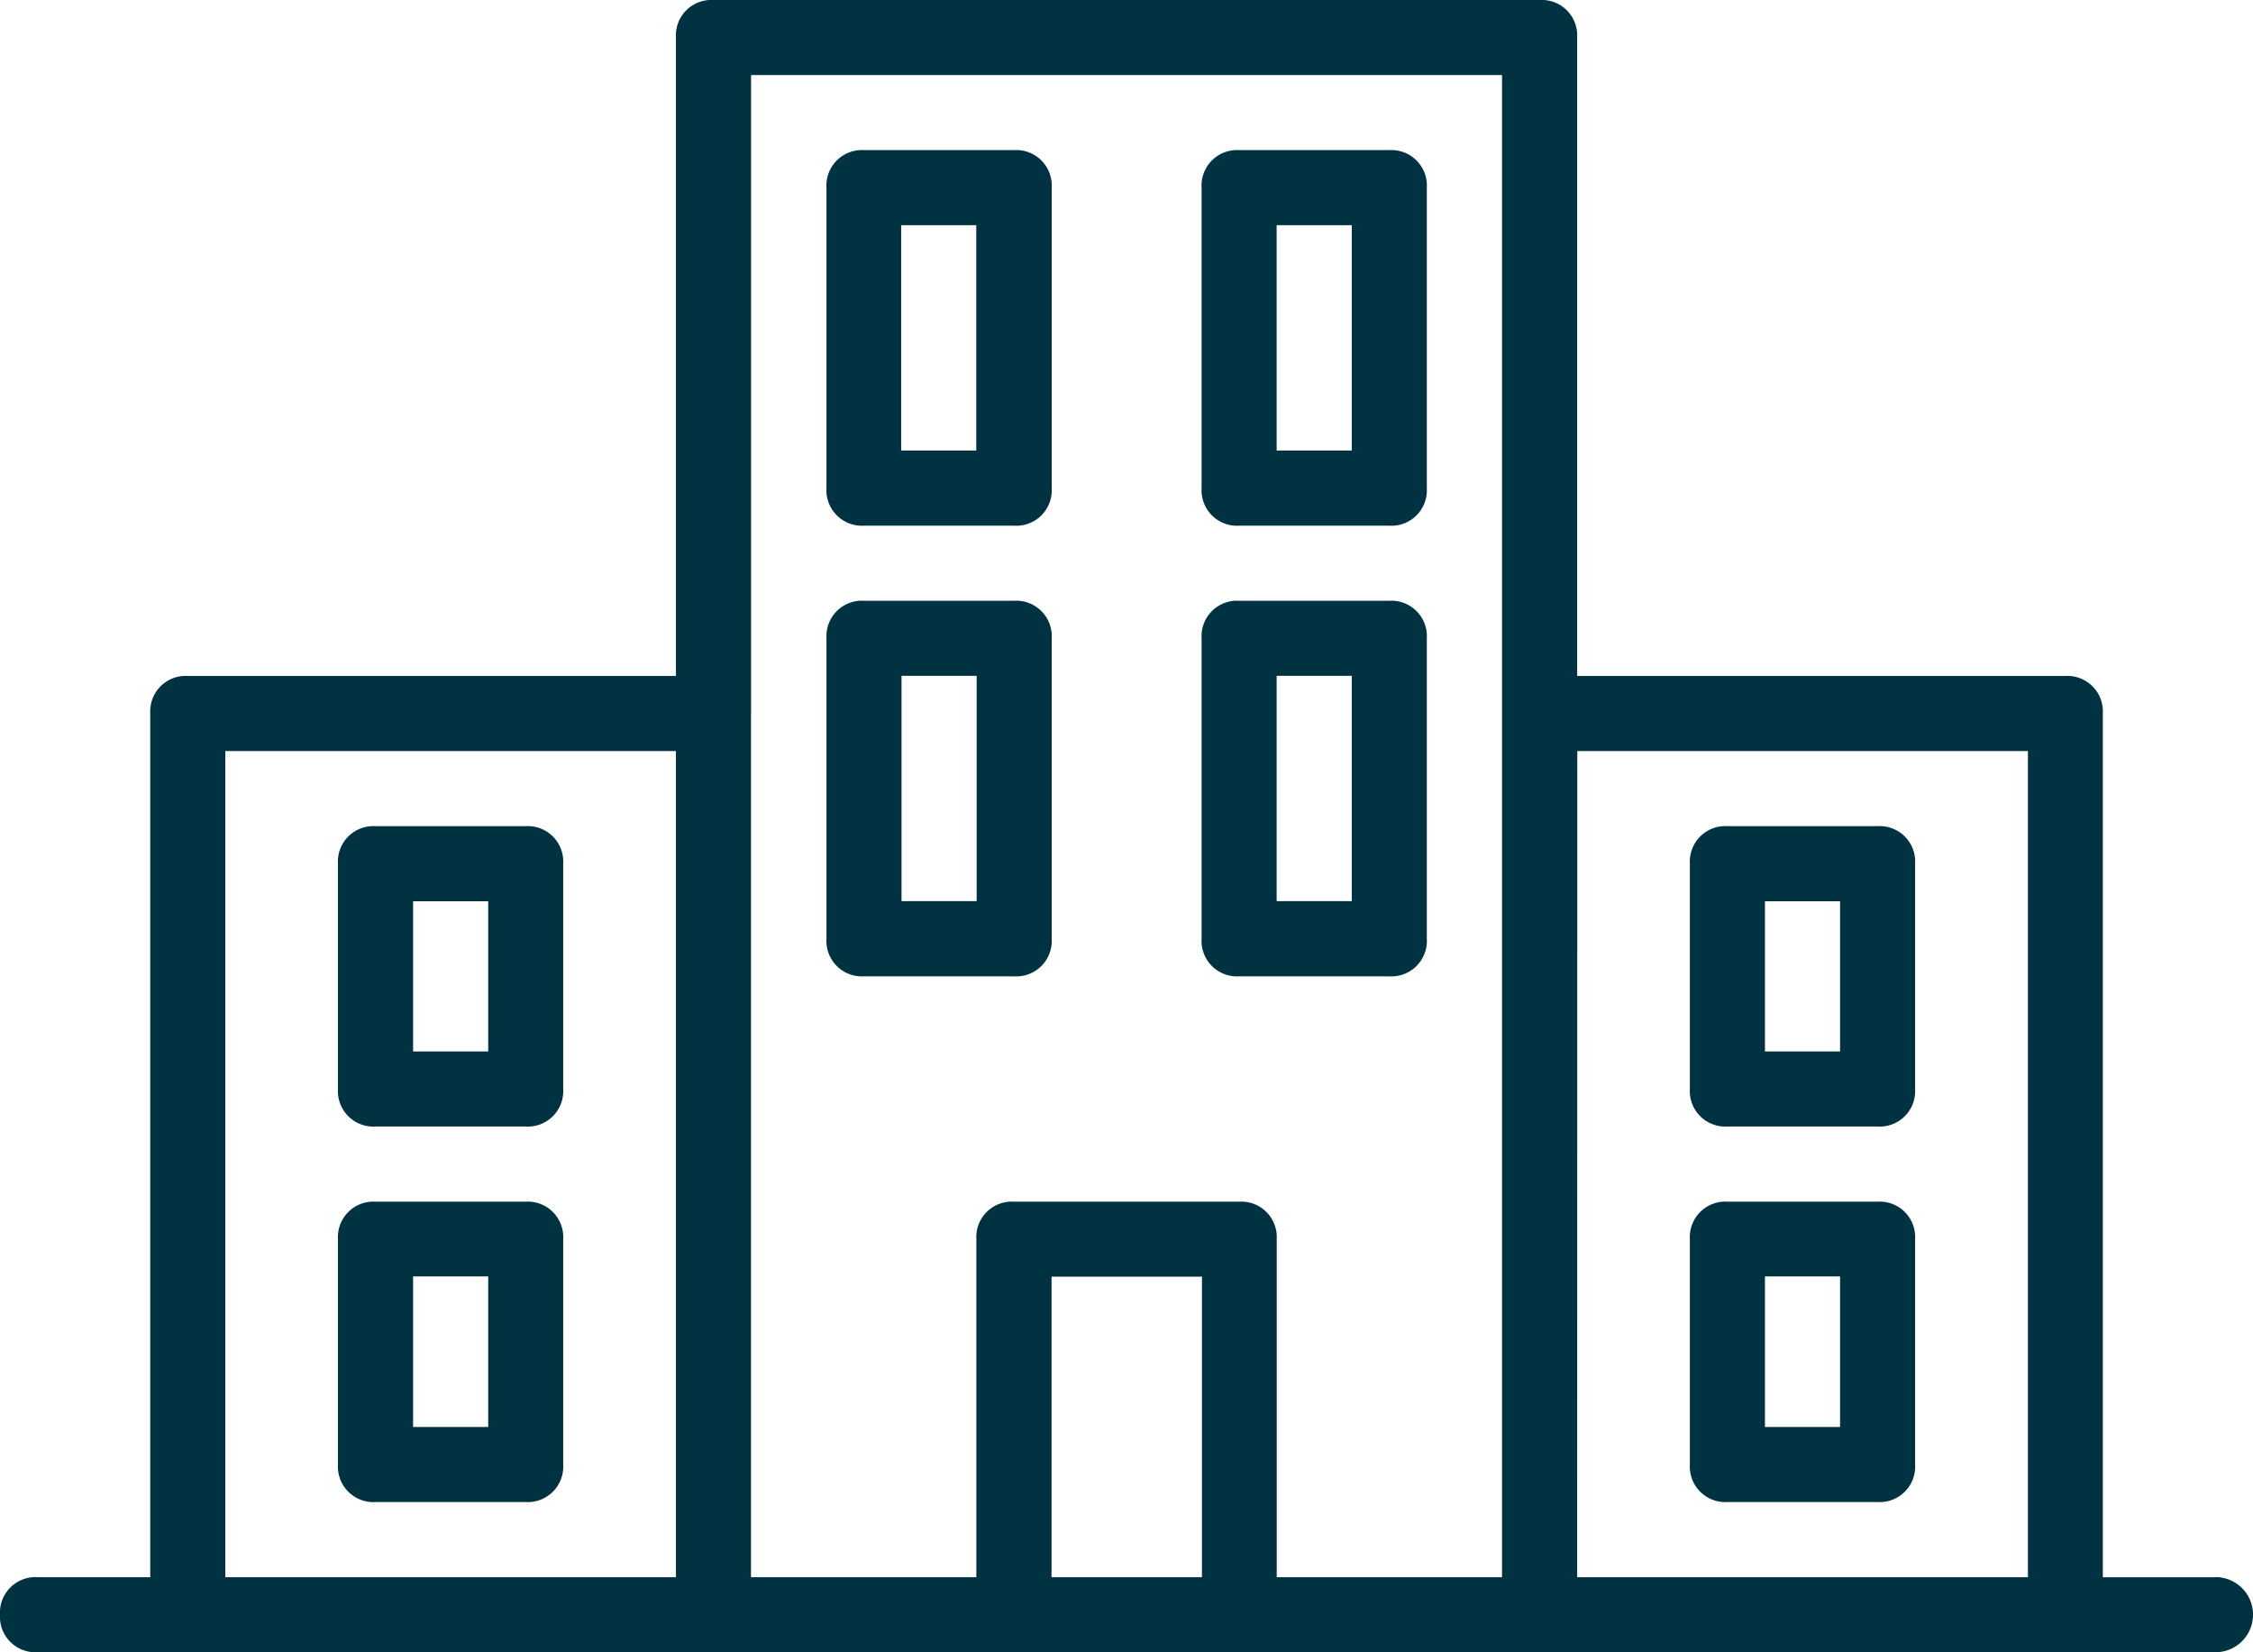 <svg xmlns="http://www.w3.org/2000/svg" viewBox="0 0 30.739 22.542"><g transform="translate(0 0)"><g transform="translate(0 0)"><path d="M78.362,322.947H76.312a.484.484,0,0,0-.512.512v3.074a.484.484,0,0,0,.512.512h2.049a.484.484,0,0,0,.512-.512v-3.074A.484.484,0,0,0,78.362,322.947Zm-.512,3.074H76.825v-2.049h1.025v2.049Z" transform="translate(-71.189 -311.676)" fill="#003242"/><path d="M78.362,408.28H76.312a.484.484,0,0,0-.512.512v3.074a.484.484,0,0,0,.512.512h2.049a.484.484,0,0,0,.512-.512v-3.074A.484.484,0,0,0,78.362,408.28Zm-.512,3.074H76.825V409.3h1.025v2.049Z" transform="translate(-71.189 -391.886)" fill="#003242"/><path d="M385.563,322.947h-2.049a.484.484,0,0,0-.512.512v3.074a.484.484,0,0,0,.512.512h2.049a.484.484,0,0,0,.512-.512v-3.074A.484.484,0,0,0,385.563,322.947Zm-.512,3.074h-1.025v-2.049h1.025Z" transform="translate(-359.946 -311.676)" fill="#003242"/><path d="M385.563,408.28h-2.049a.484.484,0,0,0-.512.512v3.074a.484.484,0,0,0,.512.512h2.049a.484.484,0,0,0,.512-.512v-3.074A.484.484,0,0,0,385.563,408.28Zm-.512,3.074h-1.025V409.3h1.025Z" transform="translate(-359.946 -391.886)" fill="#003242"/><path d="M187.246,174.47H189.3a.484.484,0,0,0,.512-.512v-4.1a.484.484,0,0,0-.512-.512h-2.049a.484.484,0,0,0-.512.512v4.1A.484.484,0,0,0,187.246,174.47Zm.512-4.1h1.025v3.074h-1.025Z" transform="translate(-175.463 -167.298)" fill="#003242"/><path d="M272.579,174.47h2.049a.484.484,0,0,0,.512-.512v-4.1a.484.484,0,0,0-.512-.512h-2.049a.484.484,0,0,0-.512.512v4.1A.484.484,0,0,0,272.579,174.47Zm.512-4.1h1.025v3.074h-1.025Z" transform="translate(-255.673 -167.298)" fill="#003242"/><path d="M272.579,276.87h2.049a.484.484,0,0,0,.512-.512v-4.1a.484.484,0,0,0-.512-.512h-2.049a.484.484,0,0,0-.512.512v4.1A.484.484,0,0,0,272.579,276.87Zm.512-4.1h1.025v3.074h-1.025Z" transform="translate(-255.673 -263.55)" fill="#003242"/><path d="M189.3,276.87a.484.484,0,0,0,.512-.512v-4.1a.484.484,0,0,0-.512-.512h-2.049a.484.484,0,0,0-.512.512v4.1a.484.484,0,0,0,.512.512Zm-1.537-4.1h1.025v3.074h-1.025Z" transform="translate(-175.463 -263.55)" fill="#003242"/><path d="M29.228,156.732H27.691V144.948a.484.484,0,0,0-.512-.512h-6.66v-8.71a.484.484,0,0,0-.512-.512H8.735a.484.484,0,0,0-.512.512v8.71H1.563a.484.484,0,0,0-.512.512v11.783H-.487a.484.484,0,0,0-.512.512.484.484,0,0,0,.512.512H29.228a.512.512,0,0,0,0-1.025ZM2.075,145.46H8.223v11.271H2.075Zm7.173-.512v-8.71H19.494v20.493H16.42v-4.611a.484.484,0,0,0-.512-.512H12.834a.484.484,0,0,0-.512.512v4.611H9.247V144.948Zm4.1,11.783v-4.1H15.4v4.1Zm7.173-11.271h6.148v11.271H20.519Z" transform="translate(0.999 -135.214)" fill="#003242"/></g></g></svg>